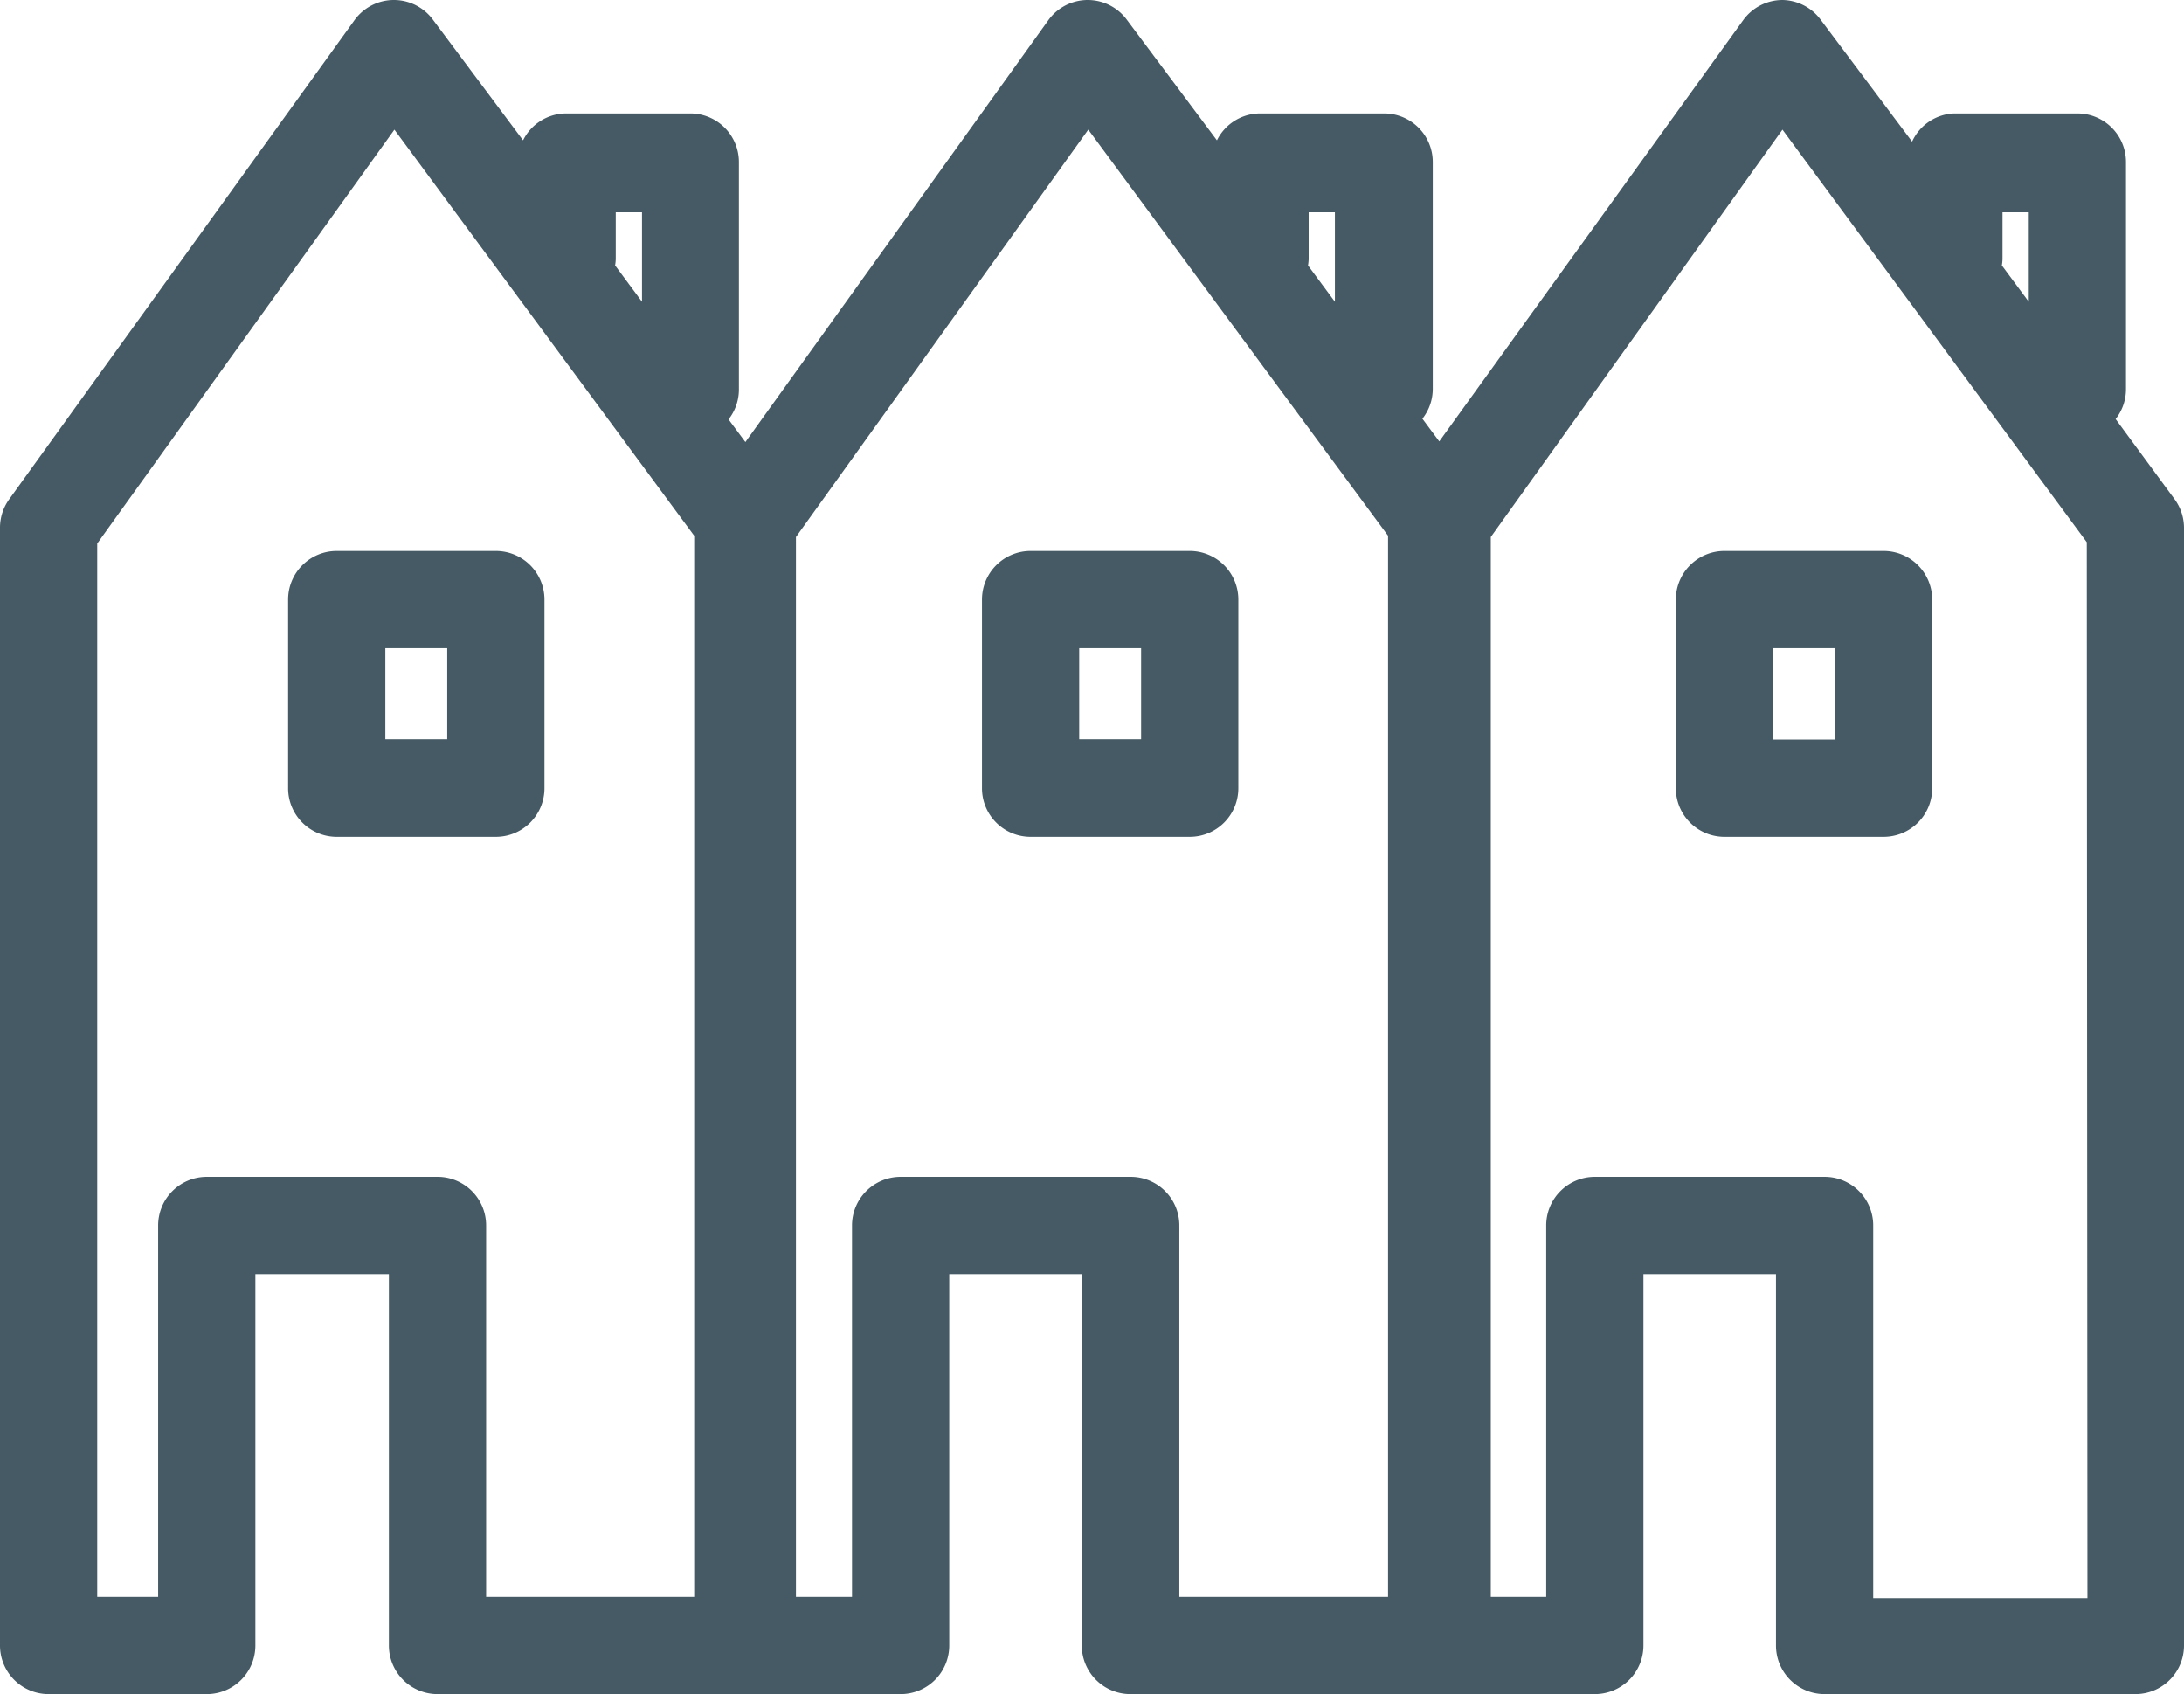<svg xmlns="http://www.w3.org/2000/svg" viewBox="0 0 67.39 52.27"><defs><style>.cls-1{fill:#455a64;}</style></defs><title>CityBuildings</title><g id="Layer_2" data-name="Layer 2"><g id="Layer_8" data-name="Layer 8"><path class="cls-1" d="M38.21,24.31V18.5a1.5,1.5,0,0,0-1.5-1.5H31.8a1.5,1.5,0,0,0-1.5,1.5v5.82a1.5,1.5,0,0,0,1.5,1.5h4.91A1.5,1.5,0,0,0,38.21,24.31Zm-3-1.5H33.3V20h1.91Z"/><path class="cls-1" d="M67.09,15.39l-1.81-2.46A1.49,1.49,0,0,0,65.6,12V5a1.5,1.5,0,0,0-1.5-1.5H60.29A1.49,1.49,0,0,0,59,4.37L56.18.61A1.5,1.5,0,0,0,55,0h0a1.5,1.5,0,0,0-1.21.62l-9.38,13-.52-.7a1.49,1.49,0,0,0,.32-.92V5a1.5,1.5,0,0,0-1.5-1.5H38.88a1.49,1.49,0,0,0-1.33.83L34.77.61A1.5,1.5,0,0,0,33.56,0h0a1.5,1.5,0,0,0-1.21.62L23,13.64l-.52-.7a1.49,1.49,0,0,0,.32-.92V5a1.5,1.5,0,0,0-1.5-1.5H17.47a1.49,1.49,0,0,0-1.33.83L13.36.61A1.5,1.5,0,0,0,12.15,0h0a1.5,1.5,0,0,0-1.21.62L.28,15.41a1.5,1.5,0,0,0-.28.88V50.77a1.5,1.5,0,0,0,1.5,1.5H6.38a1.5,1.5,0,0,0,1.5-1.5V39.31H12V50.77a1.5,1.5,0,0,0,1.5,1.5H27.79a1.5,1.5,0,0,0,1.5-1.5V39.31h4.09V50.77a1.5,1.5,0,0,0,1.5,1.5H49.21a1.5,1.5,0,0,0,1.5-1.5V39.31H54.8V50.77a1.5,1.5,0,0,0,1.5,1.5h9.59a1.5,1.5,0,0,0,1.5-1.5V16.28A1.5,1.5,0,0,0,67.09,15.39ZM61.79,8V6.55h.81V9.31l-.83-1.12A1.5,1.5,0,0,0,61.79,8ZM40.38,8V6.55h.81V9.31l-.83-1.12A1.5,1.5,0,0,0,40.38,8ZM19,8V6.55h.81V9.31l-.83-1.12A1.5,1.5,0,0,0,19,8Zm-5.5,28.31H6.38a1.5,1.5,0,0,0-1.5,1.5V49.27H3V16.77L12.17,4l9.25,12.53V49.27H15V37.81A1.5,1.5,0,0,0,13.47,36.31Zm21.41,0H27.79a1.5,1.5,0,0,0-1.5,1.5V49.27H24.56V16.57L33.58,4l9.25,12.53V49.27H36.39V37.81A1.5,1.5,0,0,0,34.89,36.31Zm29.5,13H57.8V37.81a1.5,1.5,0,0,0-1.5-1.5H49.21a1.5,1.5,0,0,0-1.5,1.5V49.27H46V16.57L55,4l9.39,12.73Z"/><path class="cls-1" d="M51.71,18.5v5.82a1.5,1.5,0,0,0,1.5,1.5h4.91a1.5,1.5,0,0,0,1.5-1.5V18.5a1.5,1.5,0,0,0-1.5-1.5H53.21A1.5,1.5,0,0,0,51.71,18.5Zm3,1.5h1.91v2.82H54.71Z"/><path class="cls-1" d="M16.8,24.31V18.5A1.5,1.5,0,0,0,15.3,17H10.39a1.5,1.5,0,0,0-1.5,1.5v5.82a1.5,1.5,0,0,0,1.5,1.5H15.3A1.5,1.5,0,0,0,16.8,24.31Zm-3-1.5H11.89V20H13.8Z"/></g></g></svg>